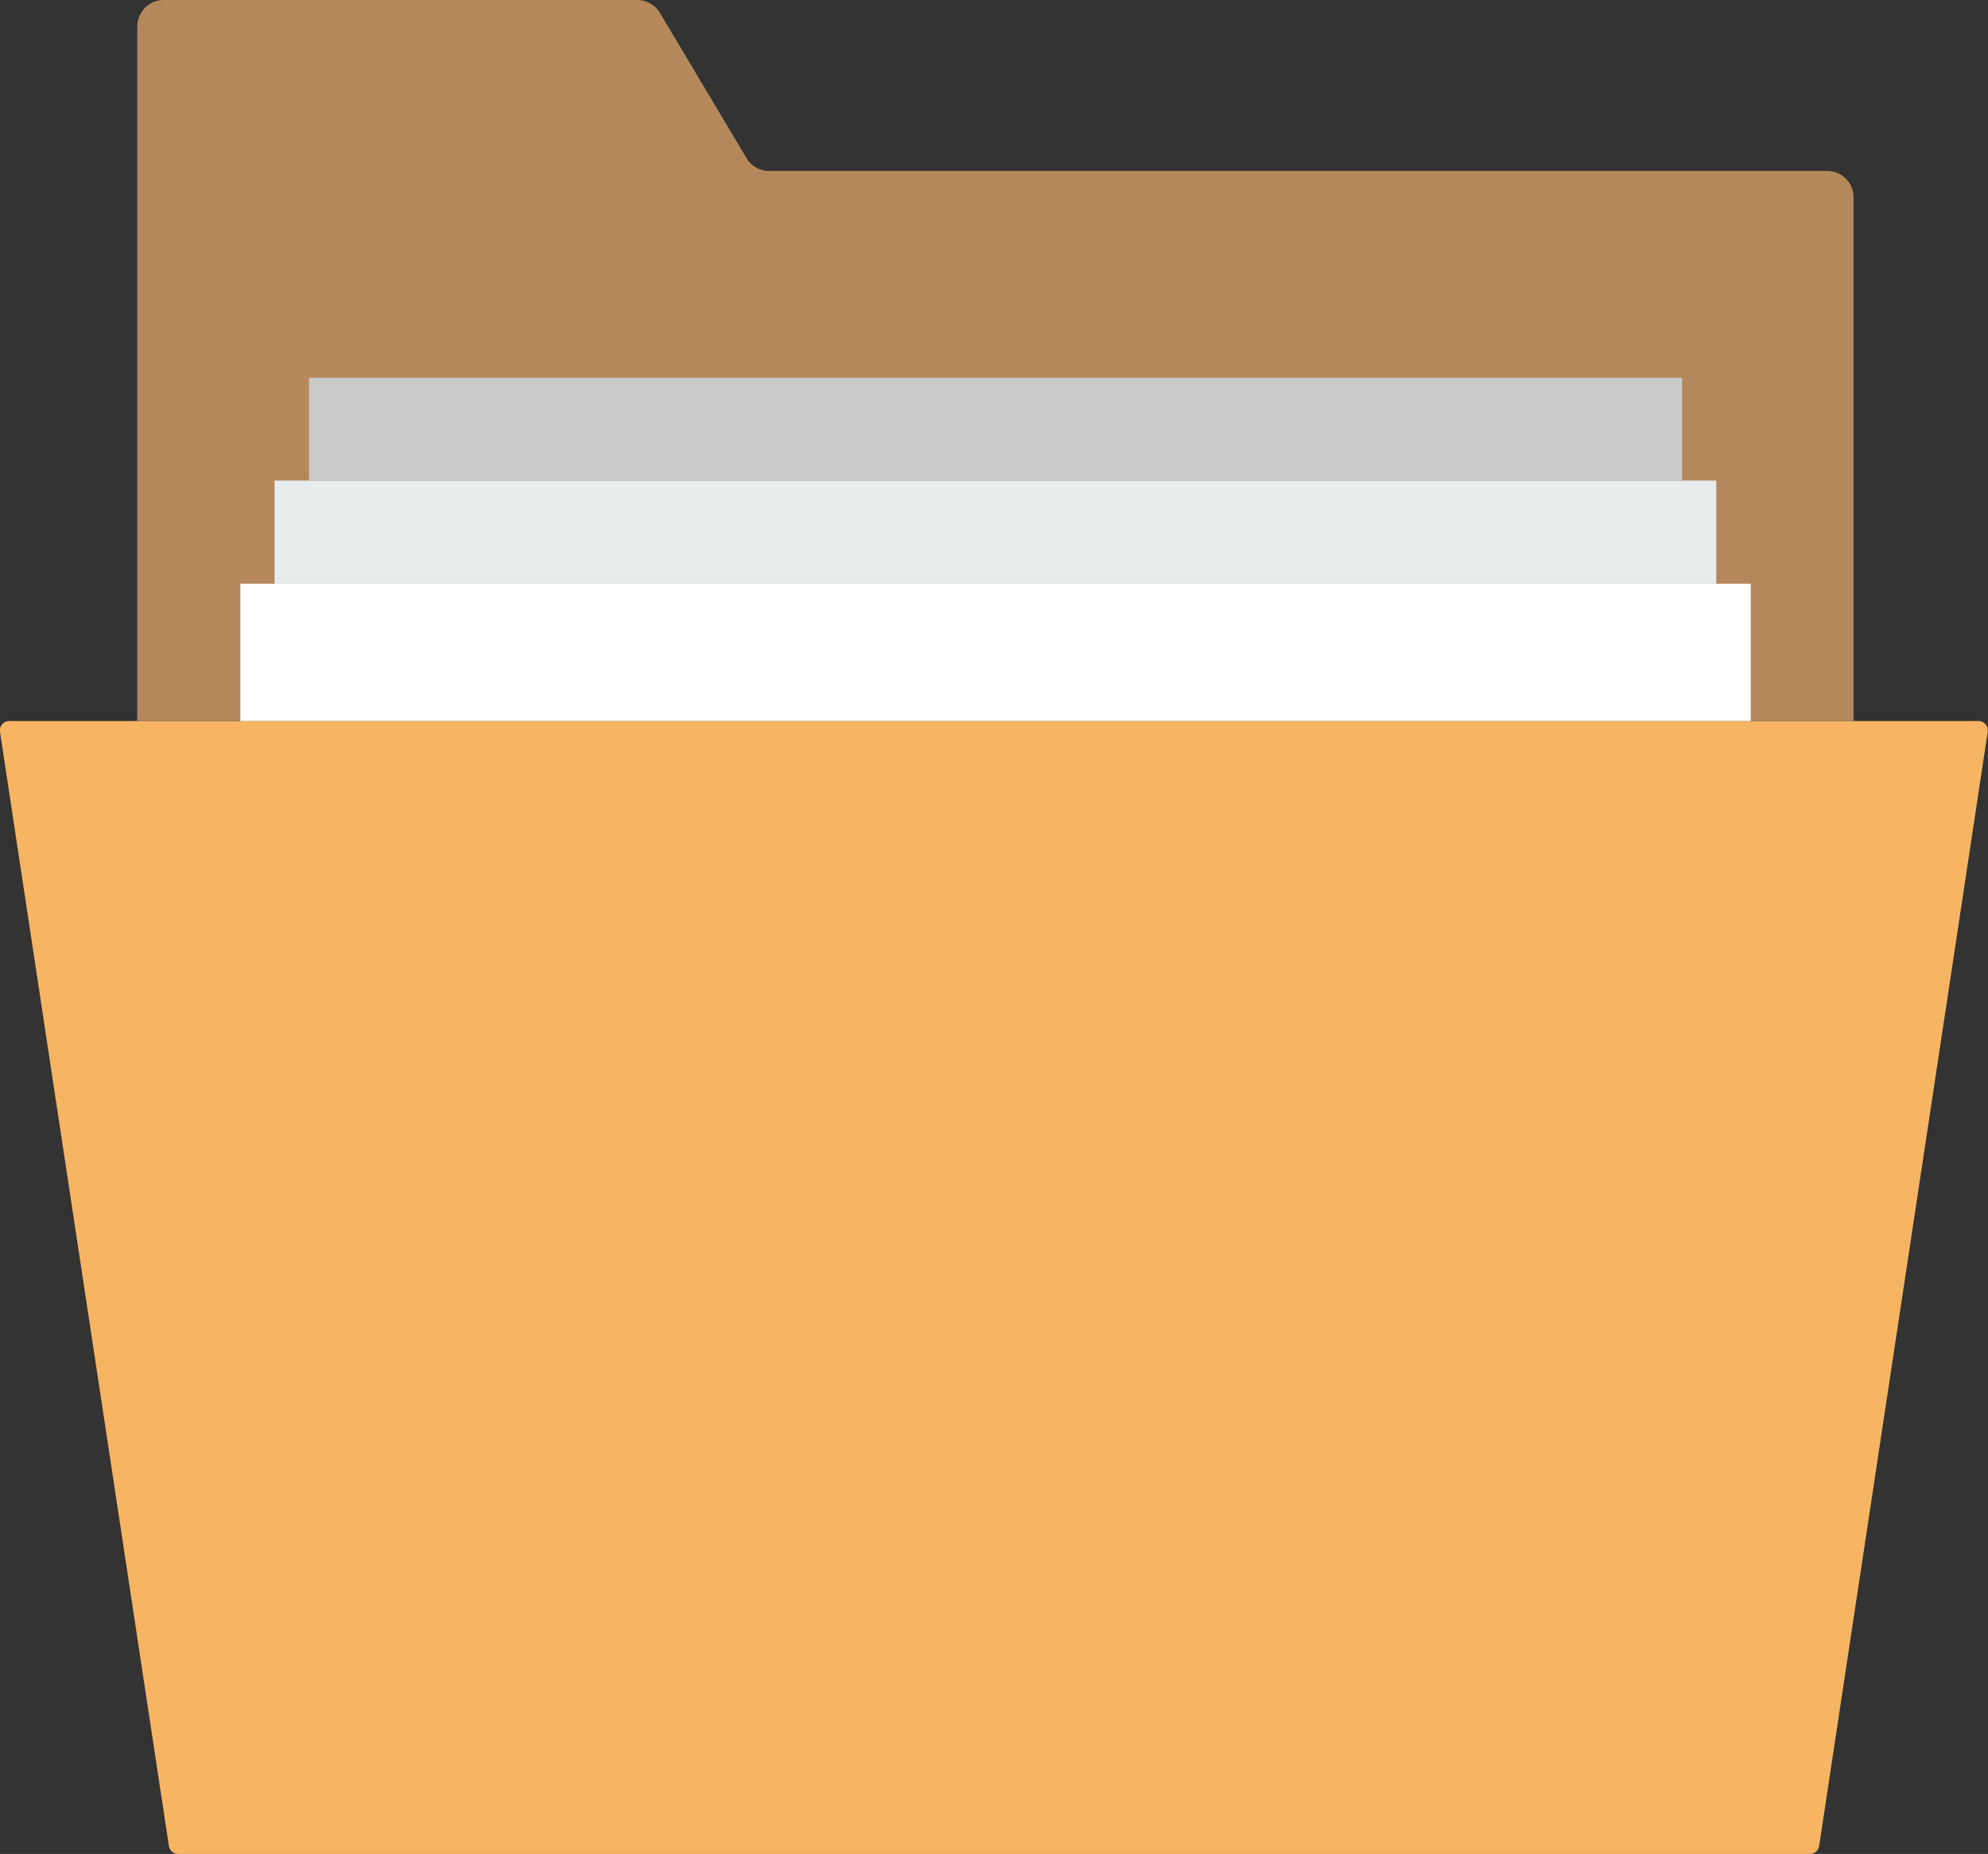 <svg xmlns="http://www.w3.org/2000/svg" width="69.8" height="65.08" viewBox="0 0 69.8 65.08"><rect x="0" y="0" width="69.8" height="65.08" fill="#333333" stroke="none"/><title>resources</title><g id="Layer_2" data-name="Layer 2"><g id="Layer_1-2" data-name="Layer 1"><path d="M63.54,65.08H6.25a.33.33,0,0,1-.32-.28L0,25.69a.33.33,0,0,1,.32-.38H69.47a.33.33,0,0,1,.32.38L63.87,64.81A.33.33,0,0,1,63.54,65.08Z" style="fill:#f7b563"/><path d="M65.08,25.31V7A.93.93,0,0,0,64.16,6H27a.92.92,0,0,1-.79-.45L23.17.45A.93.93,0,0,0,22.38,0H5.75a.93.93,0,0,0-.93.93V25.31Z" style="fill:#b5885b"/><rect x="8.44" y="20.49" width="53.03" height="4.82" style="fill:#fff"/><rect x="9.64" y="16.87" width="50.62" height="3.62" style="fill:#e7eced"/><rect x="10.85" y="13.26" width="48.21" height="3.62" style="fill:#c7cac7"/></g></g></svg>